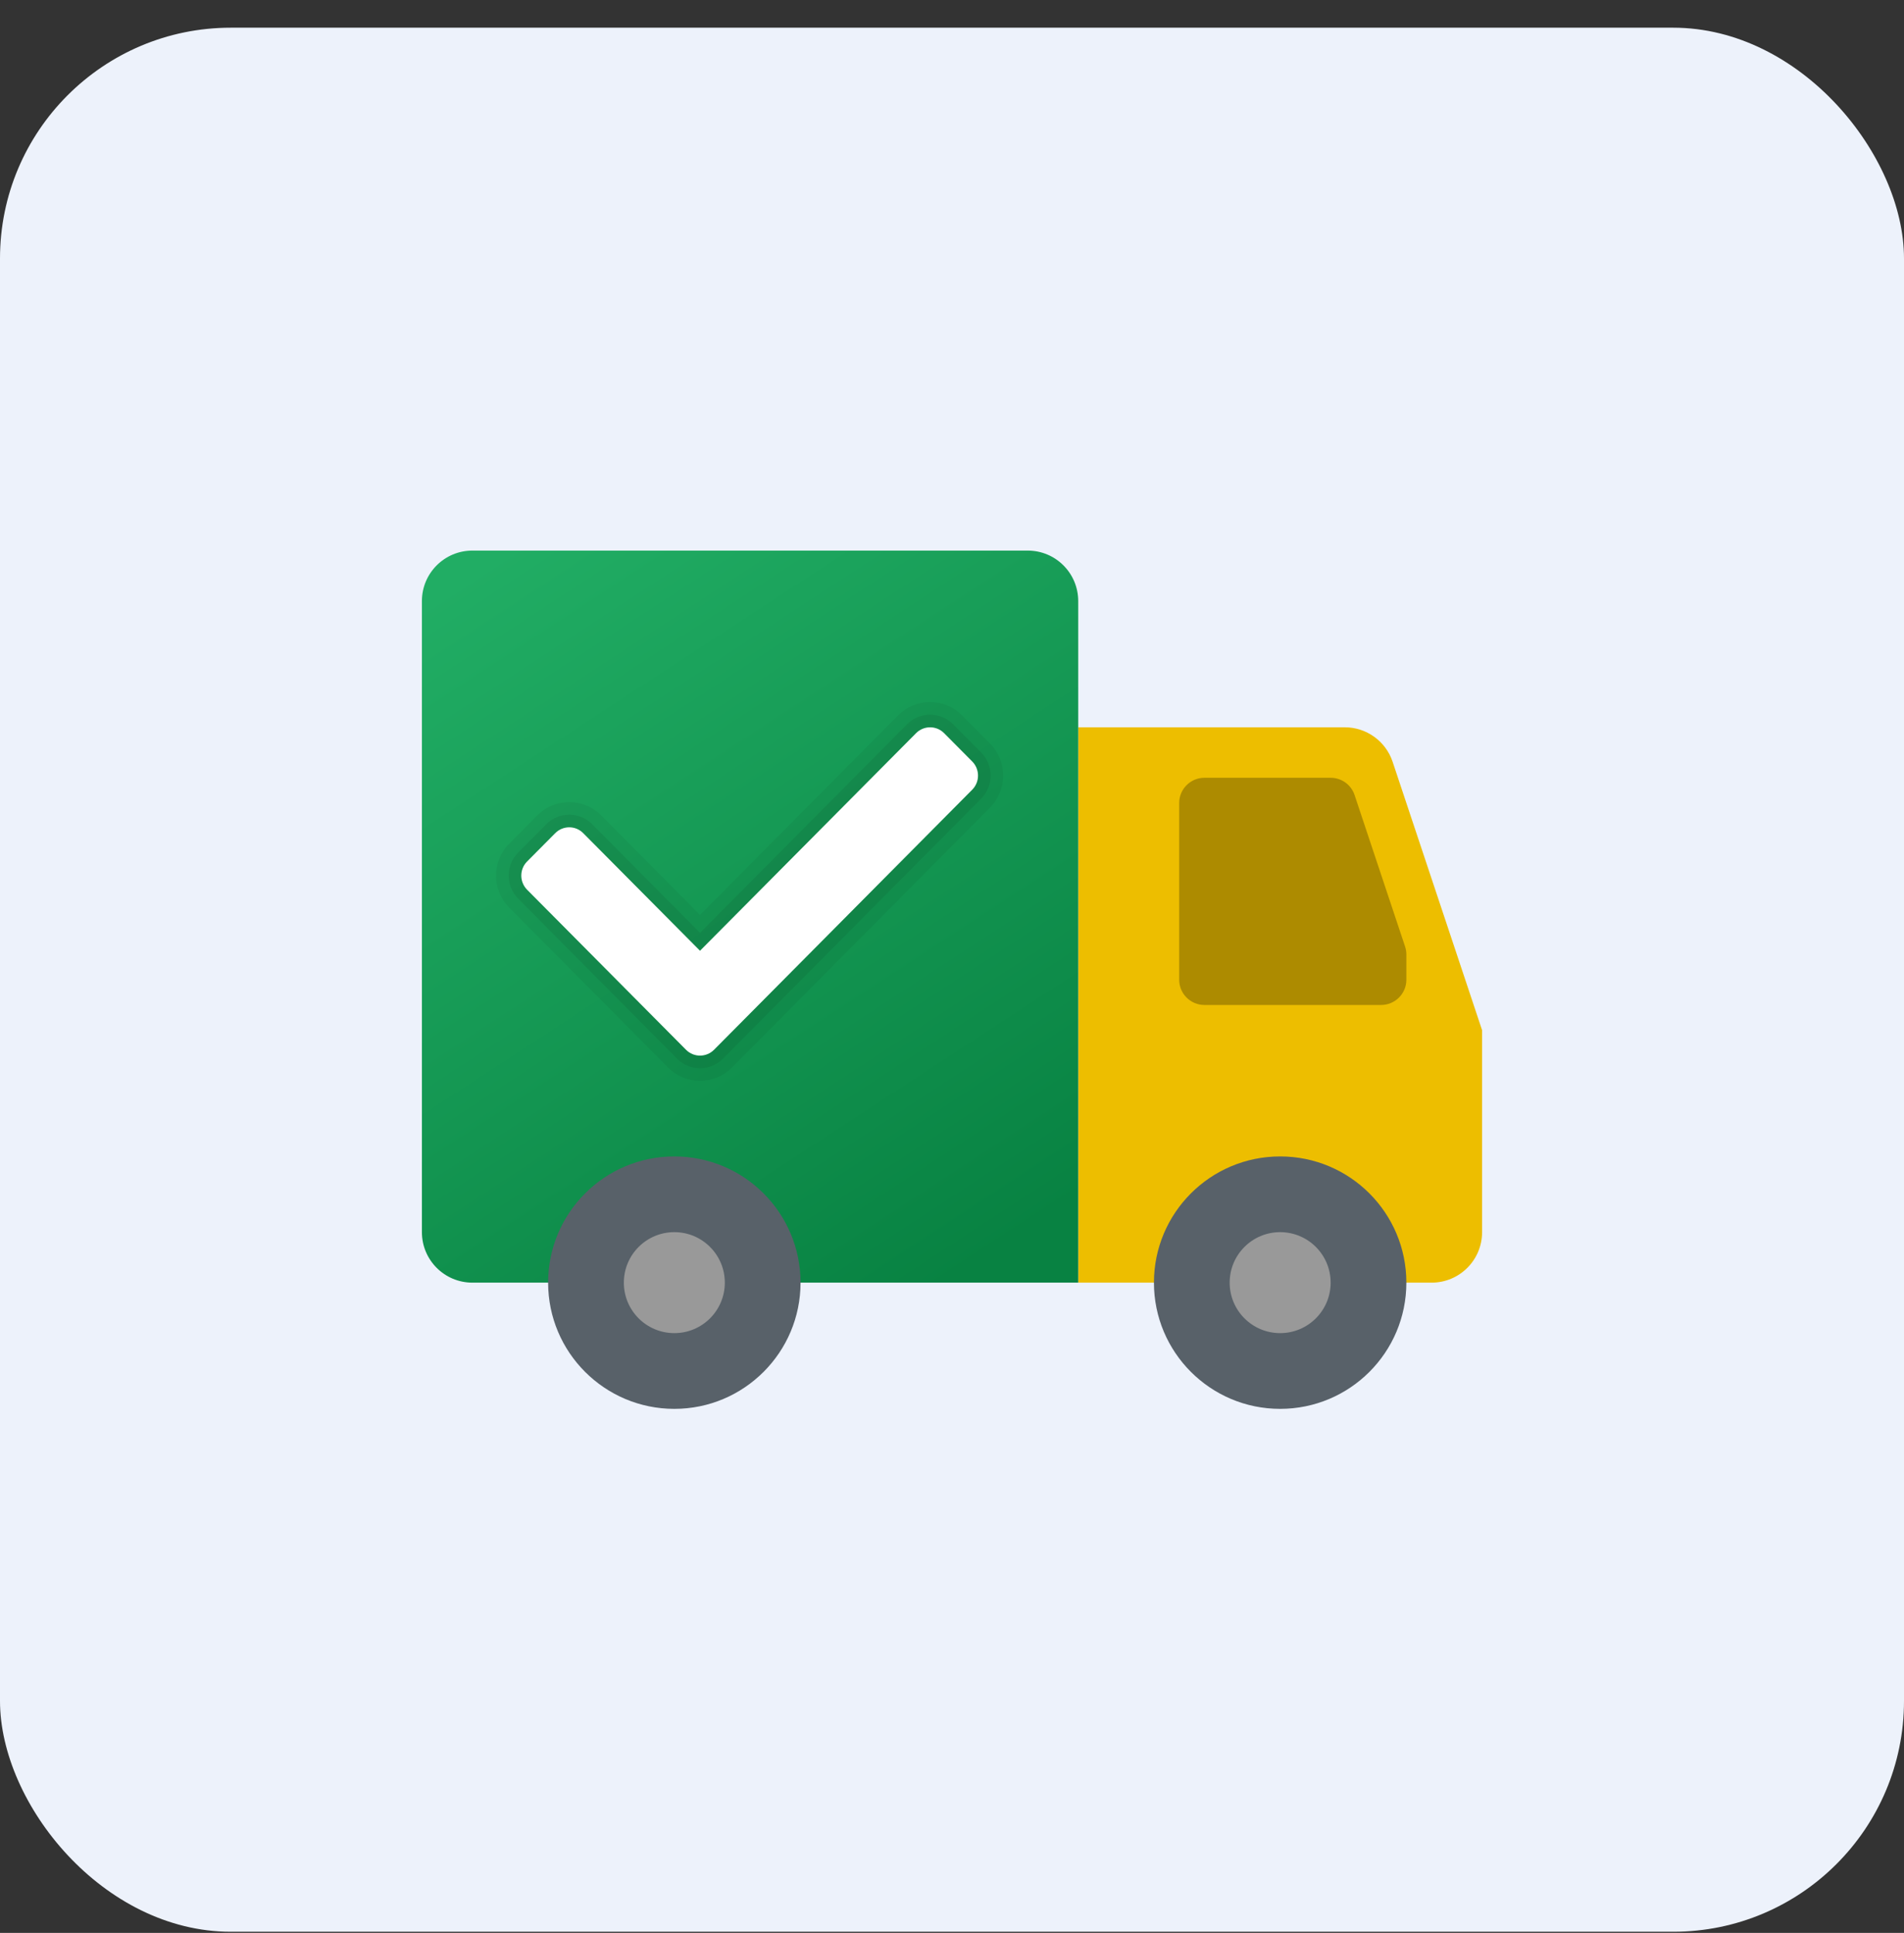 <svg width="66" height="67" viewBox="0 0 66 67" fill="none" xmlns="http://www.w3.org/2000/svg">
<rect x="0" y="0" width="66" height="67" fill="#333333" stroke="none"/>
<rect y="0.96" width="66" height="66" rx="8" fill="#EDF2FB"/>
<path d="M49.625 44.46H37.375V25.21H46.614C47.367 25.21 48.036 25.692 48.274 26.407L51.375 35.71V42.71C51.375 43.677 50.592 44.46 49.625 44.46Z" fill="#EDBE00"/>
<path d="M37.375 44.46H16.375C15.408 44.46 14.625 43.677 14.625 42.71V20.835C14.625 19.868 15.408 19.085 16.375 19.085H35.625C36.592 19.085 37.375 19.868 37.375 20.835V44.46Z" fill="url(#paint0_linear_579_979)"/>
<path d="M48.75 44.46C48.75 46.876 46.792 48.835 44.375 48.835C41.958 48.835 40 46.876 40 44.46C40 42.044 41.958 40.085 44.375 40.085C46.792 40.085 48.75 42.044 48.75 44.46Z" fill="#586169"/>
<path d="M27.75 44.46C27.75 46.876 25.791 48.835 23.375 48.835C20.959 48.835 19 46.876 19 44.46C19 42.044 20.959 40.085 23.375 40.085C25.791 40.085 27.75 42.044 27.75 44.46Z" fill="#586169"/>
<path d="M46.125 44.46C46.125 45.427 45.342 46.21 44.375 46.21C43.408 46.21 42.625 45.427 42.625 44.46C42.625 43.493 43.408 42.71 44.375 42.71C45.342 42.71 46.125 43.493 46.125 44.46Z" fill="#999999"/>
<path d="M25.125 44.46C25.125 45.427 24.342 46.21 23.375 46.21C22.408 46.21 21.625 45.427 21.625 44.46C21.625 43.493 22.408 42.71 23.375 42.71C24.342 42.71 25.125 43.493 25.125 44.46Z" fill="#999999"/>
<path d="M47.875 34.835H41.75C41.267 34.835 40.875 34.443 40.875 33.96V27.835C40.875 27.352 41.267 26.96 41.75 26.96H46.125C46.503 26.96 46.836 27.201 46.955 27.558L48.705 32.809C48.734 32.898 48.75 32.991 48.75 33.085V33.96C48.75 34.443 48.358 34.835 47.875 34.835Z" fill="#AD8B00"/>
<path opacity="0.05" d="M24.265 37.465C23.845 37.465 23.452 37.301 23.157 37.002L17.65 31.457C17.045 30.847 17.045 29.855 17.65 29.244L18.625 28.264C18.919 27.966 19.313 27.803 19.732 27.803C20.151 27.803 20.545 27.967 20.84 28.264L24.265 31.714L31.132 24.797C31.428 24.5 31.822 24.335 32.24 24.335C32.658 24.335 33.052 24.5 33.348 24.797L34.32 25.776C34.925 26.387 34.926 27.38 34.321 27.99L25.373 37.004C25.079 37.301 24.685 37.465 24.265 37.465Z" fill="black"/>
<path opacity="0.07" d="M24.266 37.028C23.964 37.028 23.681 36.91 23.468 36.694L17.961 31.149C17.525 30.709 17.525 29.992 17.961 29.552L18.935 28.572C19.148 28.357 19.43 28.239 19.732 28.239C20.034 28.239 20.317 28.357 20.529 28.572L24.266 32.335L31.443 25.105C31.657 24.891 31.939 24.773 32.241 24.773C32.543 24.773 32.826 24.892 33.038 25.106L34.011 26.085C34.448 26.526 34.448 27.242 34.011 27.683L25.062 36.695C24.851 36.91 24.567 37.028 24.266 37.028Z" fill="black"/>
<path d="M23.779 36.387L18.272 30.841C18.003 30.569 18.003 30.131 18.272 29.861L19.245 28.881C19.515 28.609 19.951 28.609 20.218 28.881L24.265 32.956L31.754 25.414C32.023 25.143 32.459 25.143 32.727 25.414L33.7 26.394C33.969 26.665 33.969 27.104 33.7 27.374L24.752 36.387C24.483 36.658 24.047 36.658 23.779 36.387Z" fill="white"/>
<defs>
<linearGradient id="paint0_linear_579_979" x1="17.636" y1="18.97" x2="33.858" y2="43.799" gradientUnits="userSpaceOnUse">
<stop stop-color="#21AD64"/>
<stop offset="1" stop-color="#088242"/>
</linearGradient>
</defs>
</svg>
